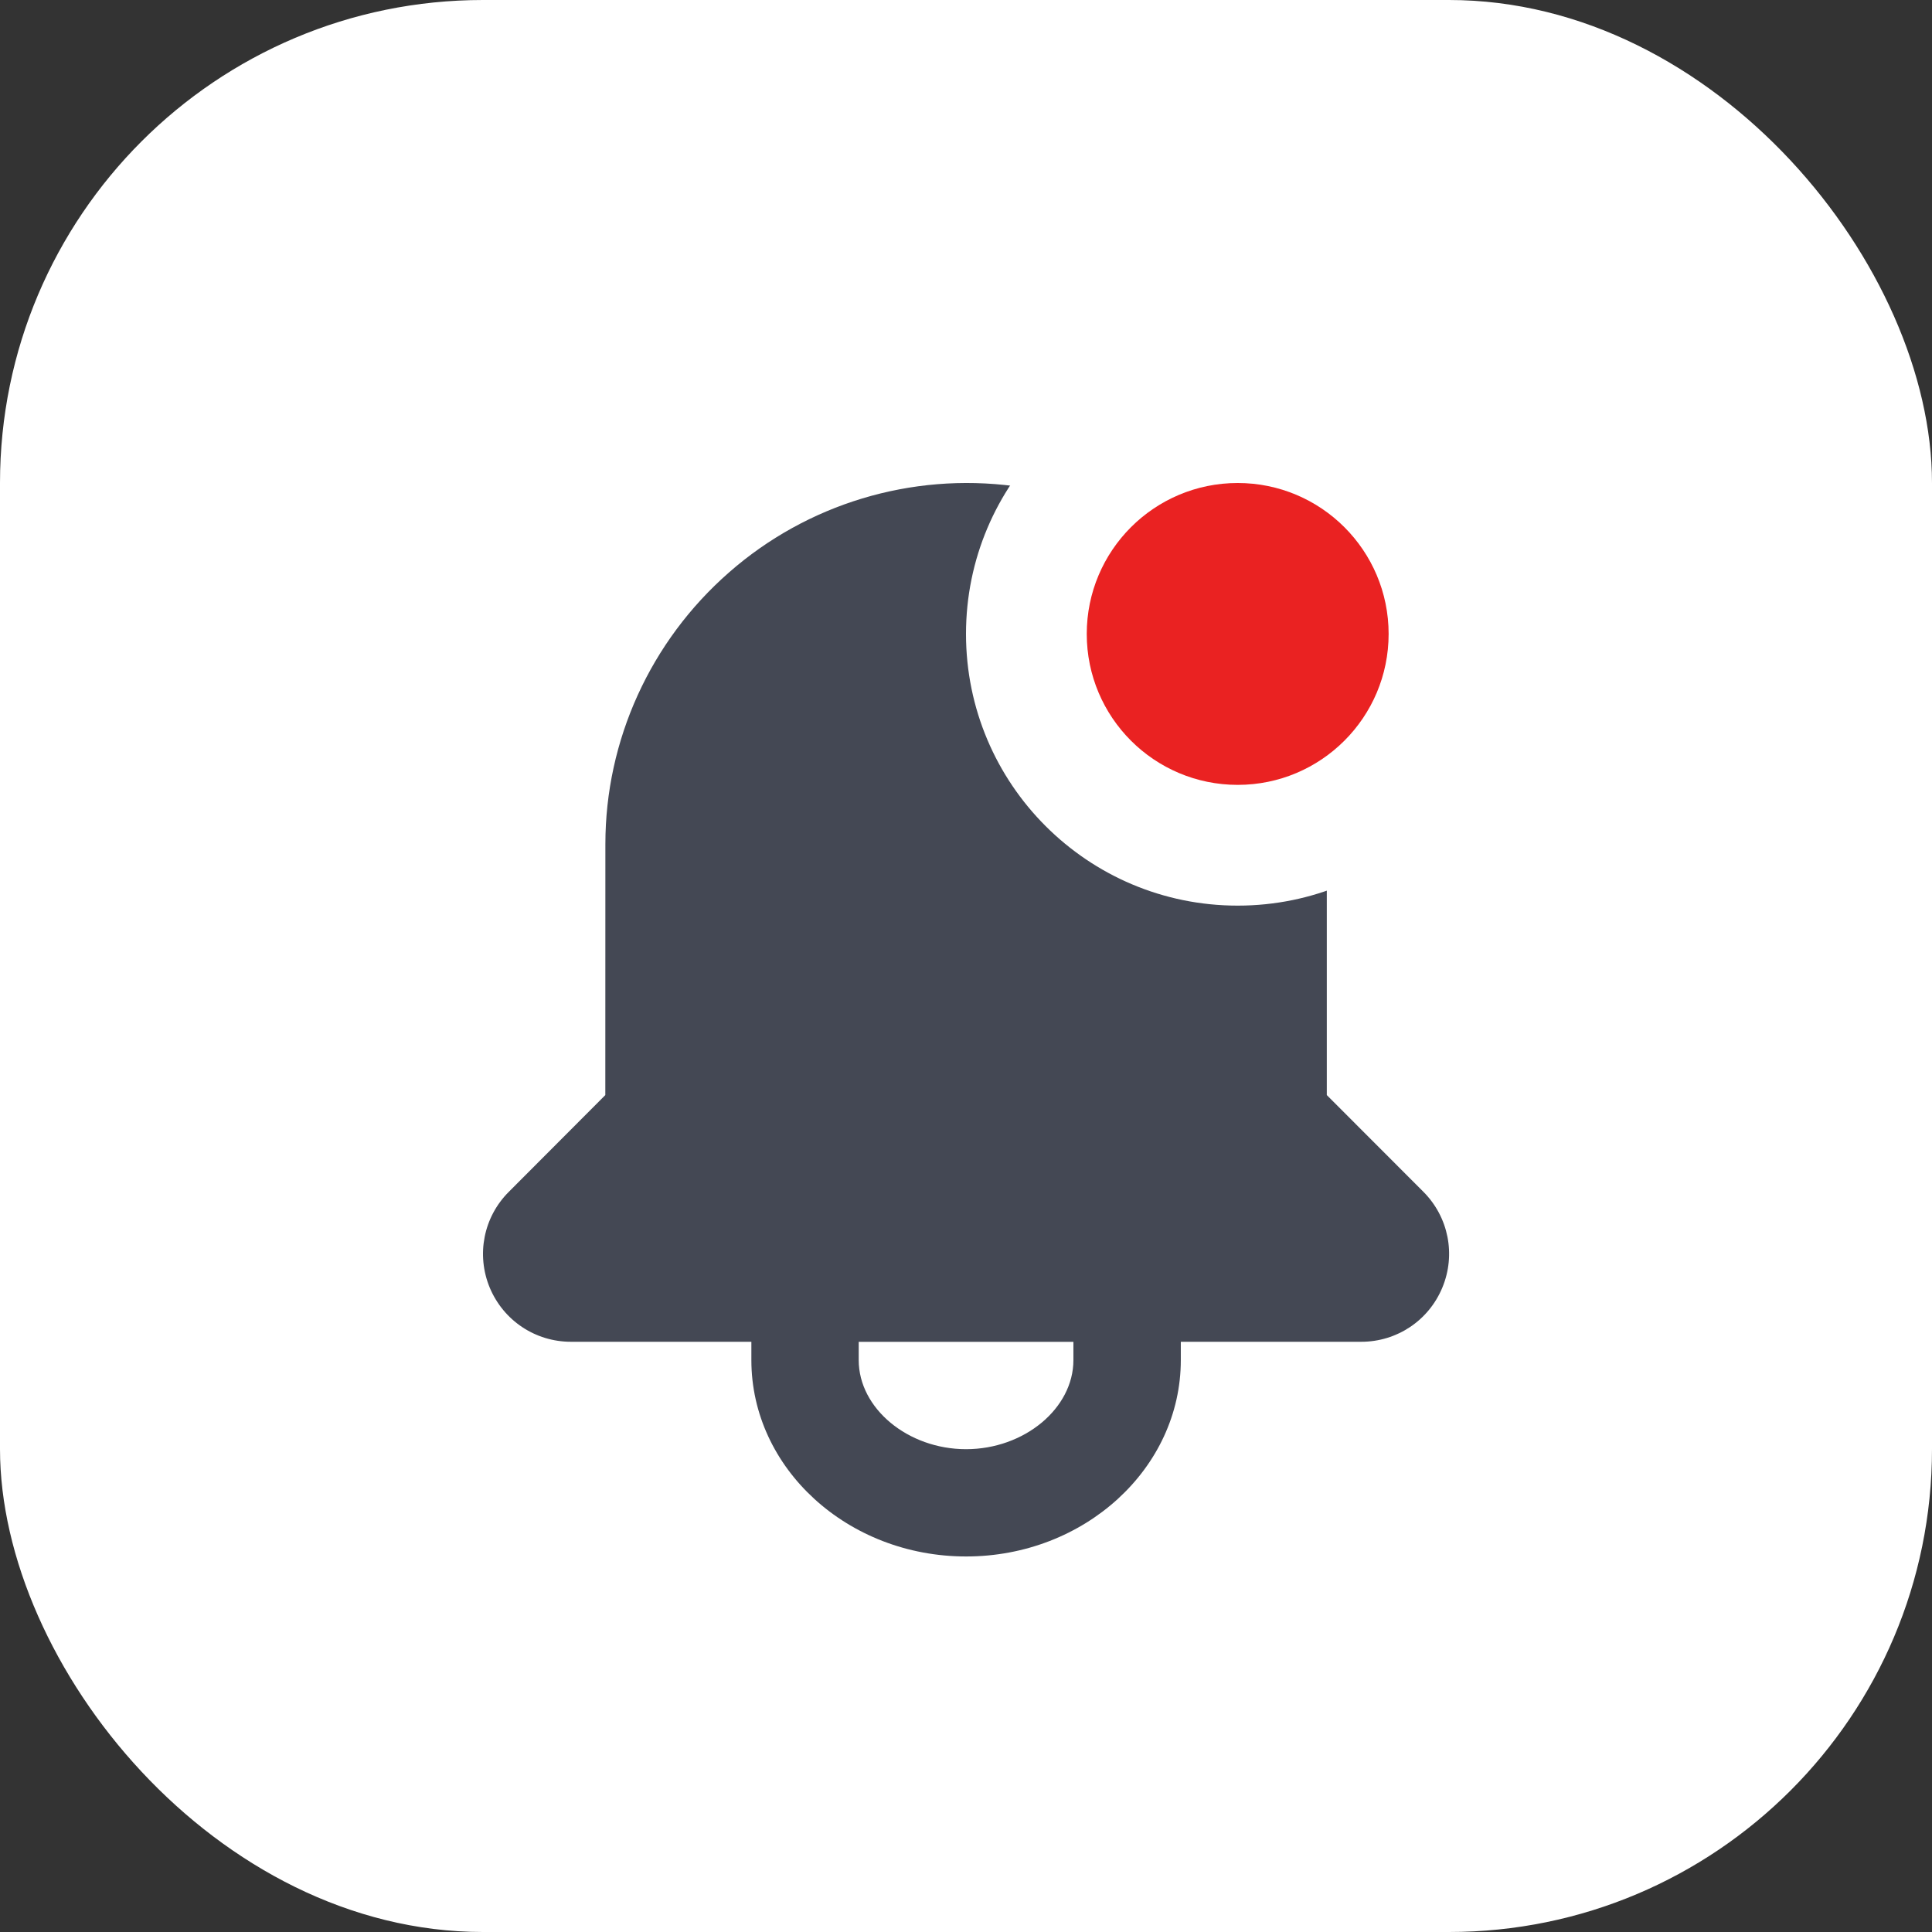  <svg width="32" height="32" viewBox="0 0 32 32" fill="none" xmlns="http://www.w3.org/2000/svg">
        <rect x="0" y="0" width="32" height="32" fill="#333333" stroke="none"/>
        <rect width="32" height="32" rx="8" fill="white" />
        <path fillRule="evenodd" clipRule="evenodd" d="M17.779 22.528C17.779 23.327 16.965 24.003 16.001 24.003C15.037 24.003 14.223 23.327 14.223 22.528V22.225H17.779V22.528ZM23.577 19.741L21.976 18.138V14.166C21.976 11.071 19.751 8.443 16.801 8.052C15.093 7.825 13.368 8.346 12.075 9.481C10.773 10.62 10.027 12.261 10.027 13.98L10.026 18.138L8.426 19.742C8.009 20.159 7.886 20.781 8.111 21.326C8.338 21.871 8.865 22.224 9.456 22.224H12.445V22.527C12.445 24.321 14.04 25.78 16.002 25.78C17.963 25.78 19.558 24.321 19.558 22.527V22.224H22.547C23.137 22.224 23.664 21.872 23.89 21.326C24.116 20.781 23.993 20.159 23.577 19.741Z" fill="#444854" />
        <circle cx="20.5" cy="10.5" r="4.5" fill="white" />
        <circle cx="20.5" cy="10.5" r="2.5" fill="#EA2222" />
    </svg>


